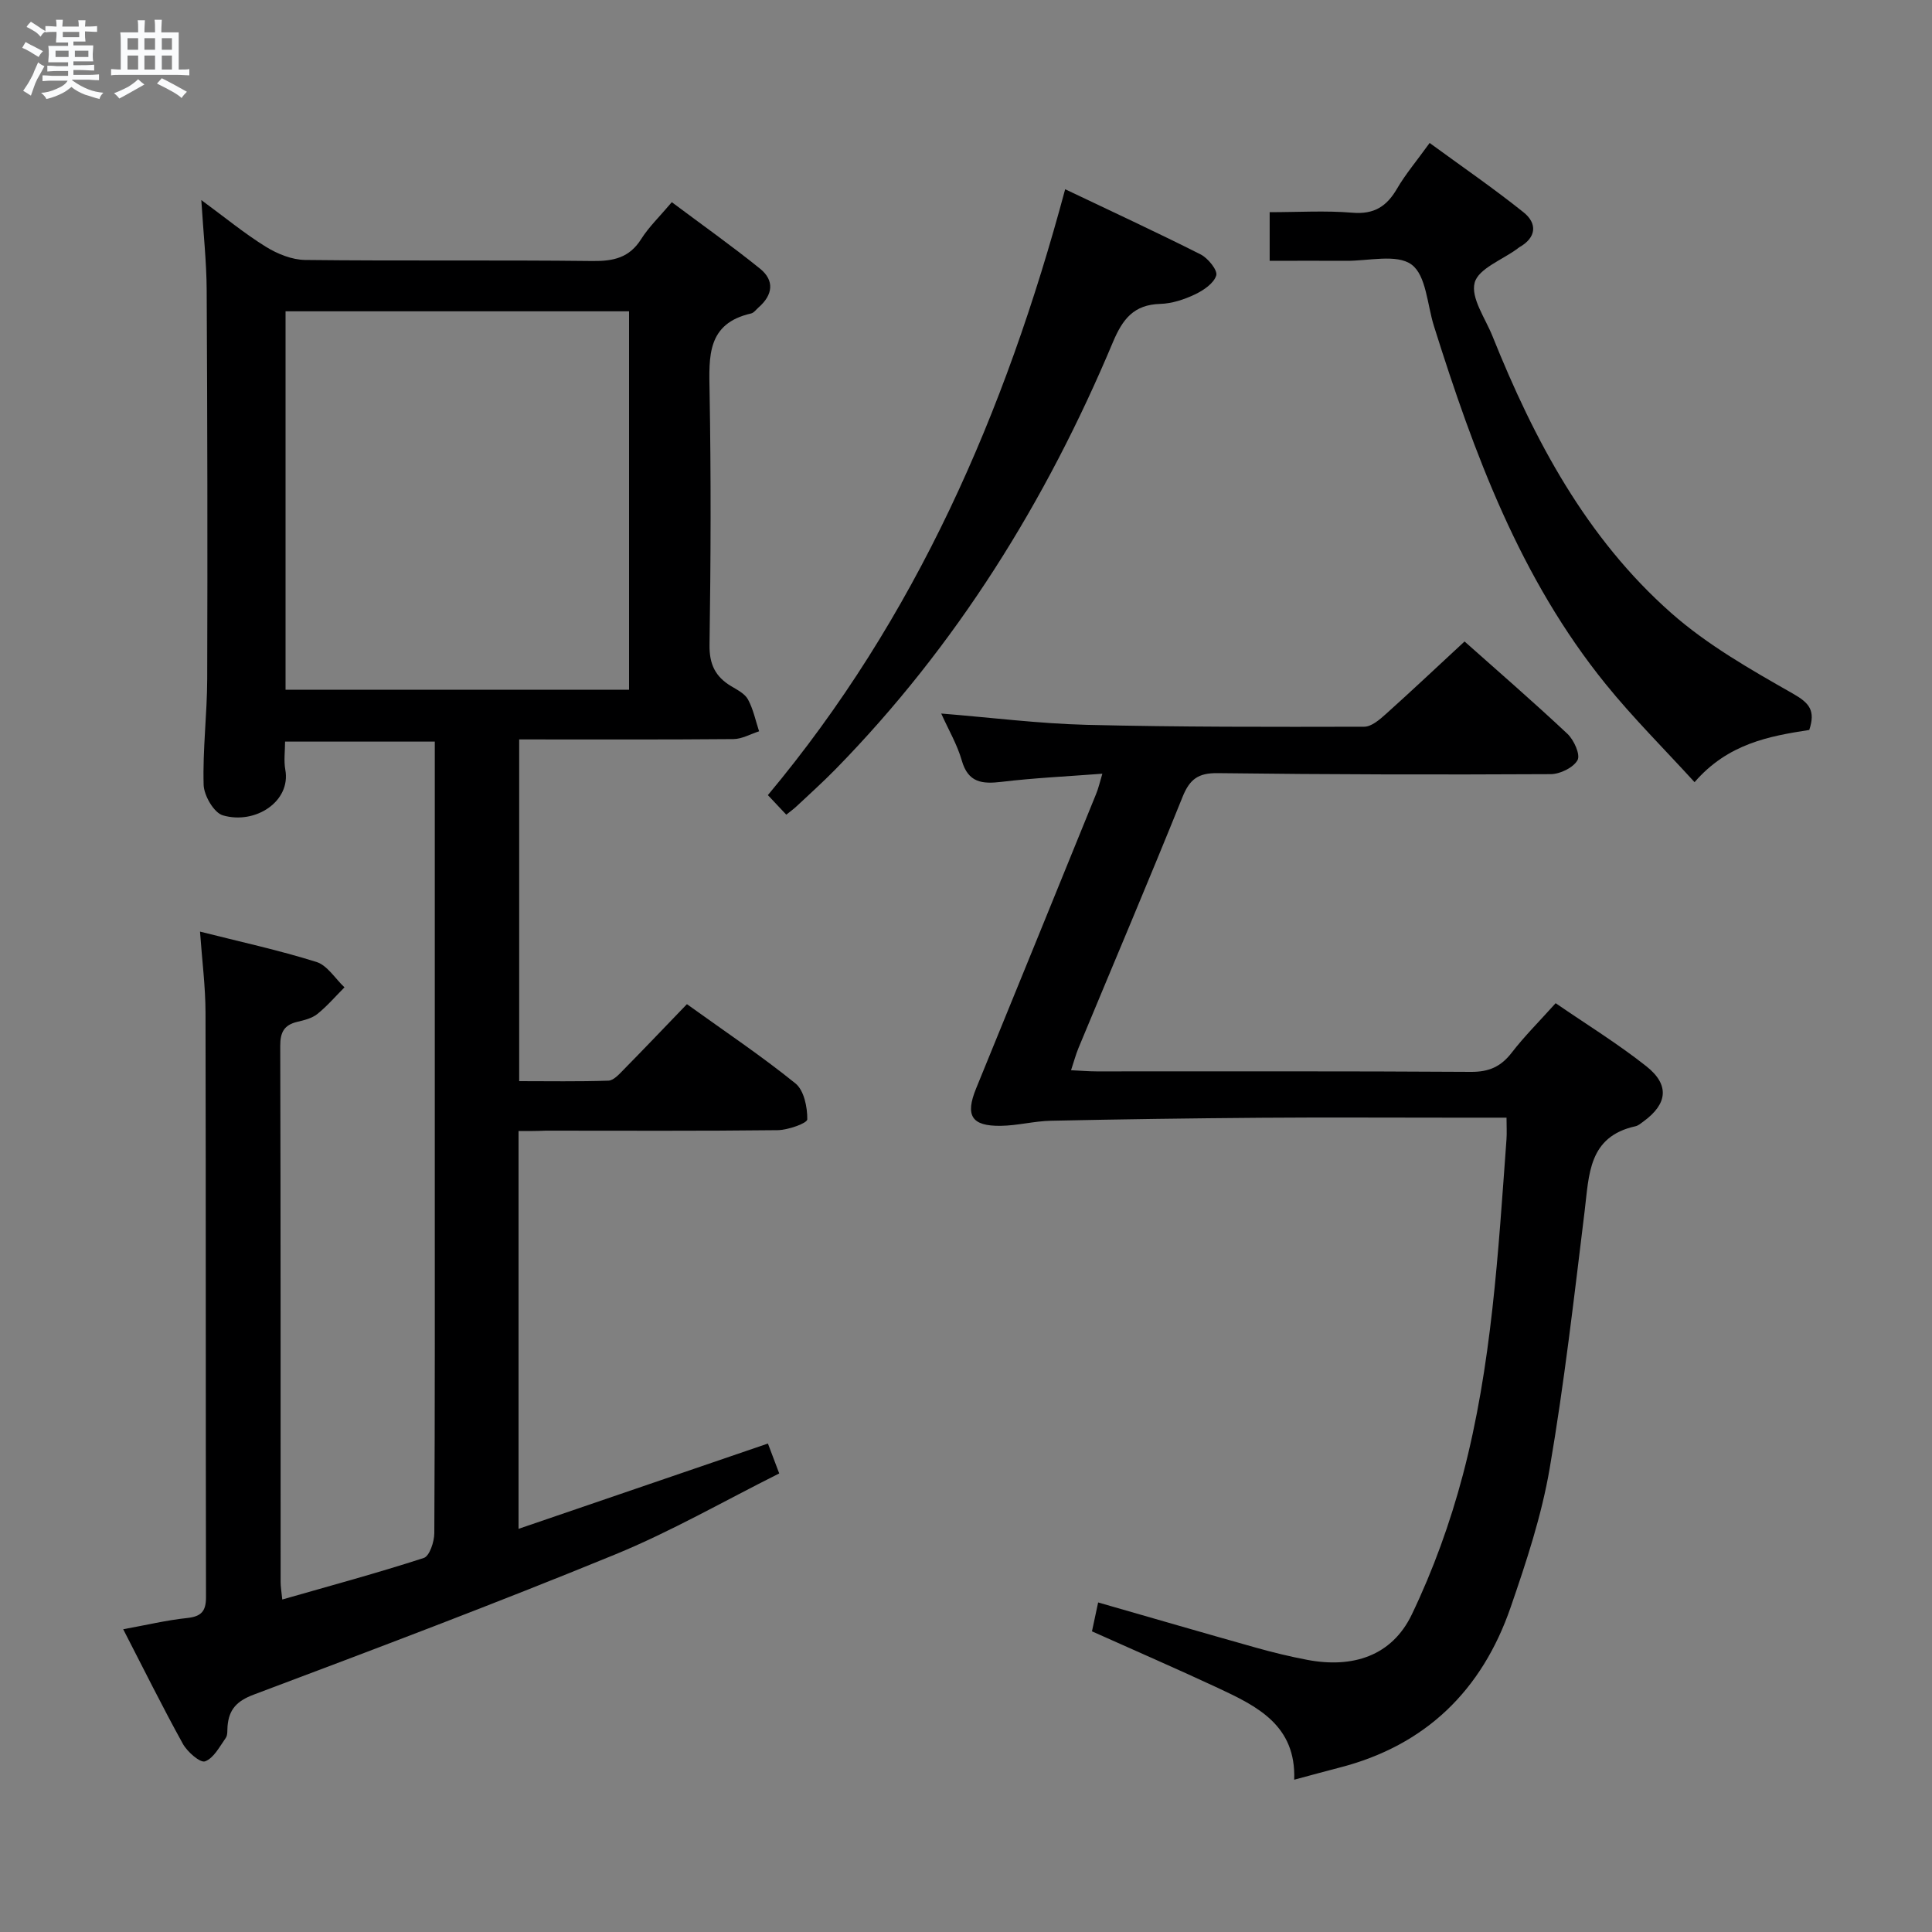 <svg enable-background="new 0 0 400 400" viewBox="0 0 400 400" xmlns="http://www.w3.org/2000/svg"><rect x="0" y="0" width="400" height="400" fill="#808080" stroke="none"/><path d="m6.8 9.5c.6.3 1.3.7 2.1 1.1-.4.4-.7.8-.9 1.2-.7-.4-1.3-.8-1.8-1.1s-1.1-.6-1.6-.8c.2-.4.5-.8.7-1.2.4.2.8.5 1.5.8zm.9 6.9c-.3.6-.5 1.1-.7 1.7s-.4 1.1-.6 1.7c-.6-.4-1.1-.7-1.6-1 .7-1 1.2-1.8 1.5-2.4.3-.5.6-1.1.8-1.7.3-.6.5-1.2.8-1.8.3.3.8.6 1.3.8-.7 1.3-1.2 2.2-1.5 2.7zm.1-11c.4.3 1 .7 1.7 1.1-.5.2-.8.6-1.1 1.1-.5-.6-1-1-1.4-1.2s-.9-.6-1.5-.8c.2-.4.5-.7.9-1.1.5.3.9.6 1.4.9zm10.5 13.1c1 .4 2 .6 3.1.7-.4.4-.7.8-.8 1.3-.9-.2-1.9-.6-3-.9-1-.4-2-.9-2.8-1.6-.5.4-1.1.9-1.9 1.3s-1.9.9-3.3 1.2c-.1-.3-.5-.8-1.1-1.3 1 0 2.1-.3 3.2-.8 1.2-.5 1.9-1 2.3-1.7h-3.2c-.4 0-1 0-2 .1v-1.2c1 0 1.7.1 2 .1h3.3v-1h-2.3c-.2 0-.9 0-2 .1v-1.2c1.2 0 1.9.1 2 .1h2.3v-.8h-4.1c0-.7.1-1.2.1-1.6 0-.5 0-1.1-.1-1.8h4.1v-.7h-2.5c0-.6.1-1.1.1-1.6v-.6h-.5c-.4 0-1 0-1.8.1v-1.3c1.2 0 1.9.1 2.1.1h.2c0-.3 0-.8-.1-1.4h1.4c0 .6-.1 1-.1 1.4h3.4c0-.4 0-.8-.1-1.3h1.5c0 .4-.1.9-.1 1.3.7 0 1.5 0 2.5-.1v1.2c-1 0-1.8-.1-2.5-.1v.6c0 .3 0 .8.1 1.5h-2.5v.8h4.1c0 .7-.1 1.3-.1 1.8s0 1 .1 1.5h-4.1v.8h1.4c.8 0 1.8 0 2.9-.1v1.2c-1 0-1.9-.1-2.8-.1h-1.5v1h3.2c.3 0 1 0 2.1-.1v1.2c-1.1 0-1.8-.1-2.1-.1h-3.4l-.1.1c1.4 1 2.4 1.5 3.4 1.9zm-4.1-6.7v-1.3h-2.7v1.3zm2.2-4.1v-1.1h-3.4v1.1zm1.9 4.1v-1.3h-2.8v1.3z" fill="#fafbfc"/><path d="m37 6.7v2.3 5.4c1 0 1.8 0 2.2-.1v1.3c-.6 0-1.5-.1-2.5-.1h-11.9c-.7 0-1.3 0-1.8.1v-1.3c.5 0 1.1.1 2 .1v-5.2c0-1 0-1.8-.1-2.5h3.7c0-1.3 0-2.1-.1-2.5h1.5c0 .4-.1 1.3-.1 2.5h2.2c0-1.2 0-2.1-.1-2.6h1.5c0 .4-.1 1.3-.1 2.6zm-12.3 13.7c-.3-.4-.7-.8-1.1-1.1 1.1-.4 2.1-.9 2.9-1.3.8-.5 1.5-1 2.1-1.6.4.4.9.8 1.3 1.1-2.5 1.4-4.2 2.4-5.2 2.9zm3.9-10.1v-2.4h-2.2v2.4zm0 4.1v-2.9h-2.2v2.9zm3.5-4.1v-2.4h-2.2v2.4zm0 4.1v-2.9h-2.2v2.9zm.4 2.9 1-1.1c.6.3 1.4.7 2.5 1.3s2 1.1 2.7 1.5c-.4.4-.8.8-1.1 1.3-.8-.8-2.5-1.7-5.1-3zm3.1-7v-2.4h-2.1v2.4zm0 4.1v-2.9h-2.1v2.9z" fill="#fafbfc"/><g fill="#000001"><path d="m107.36 234.17v82.36c17.24-5.89 34.11-11.67 51.63-17.66.64 1.7 1.36 3.59 2.34 6.19-11.43 5.71-22.41 12.04-34.03 16.8-24.73 10.14-49.74 19.58-74.76 28.99-3.54 1.33-5.14 3.08-5.43 6.54-.07.83.05 1.83-.37 2.43-1.27 1.8-2.5 4.2-4.29 4.85-1 .36-3.67-1.96-4.59-3.63-4.24-7.67-8.13-15.53-12.35-23.72 4.77-.87 8.94-1.87 13.18-2.32 2.93-.31 3.97-1.34 3.96-4.34-.08-40.33-.01-80.66-.1-120.99-.01-5.44-.72-10.87-1.14-16.79 8.22 2.08 16.27 3.83 24.1 6.28 2.26.71 3.89 3.45 5.81 5.26-1.86 1.86-3.59 3.89-5.62 5.52-1.11.89-2.71 1.28-4.15 1.62-2.73.65-3.54 2.16-3.53 4.99.1 37 .07 74 .08 110.99 0 .97.17 1.94.34 3.62 9.98-2.86 19.72-5.49 29.3-8.6 1.19-.39 2.17-3.35 2.18-5.13.14-26.16.1-52.33.1-78.5 0-26.5 0-53 0-79.5 0-1.83 0-3.65 0-5.89-10.28 0-20.32 0-31 0 0 1.96-.29 3.95.05 5.82 1.2 6.56-6.2 11.41-12.93 9.45-1.85-.54-3.92-4.1-3.98-6.34-.21-7.3.72-14.61.74-21.93.08-26.83.04-53.66-.11-80.49-.03-5.8-.67-11.6-1.11-18.63 4.97 3.65 8.99 6.97 13.38 9.68 2.38 1.47 5.38 2.69 8.12 2.72 19.83.23 39.66-.01 59.49.22 4.35.05 7.64-.67 10.09-4.56 1.58-2.5 3.79-4.61 6.33-7.62 6.17 4.62 12.36 9 18.25 13.75 3.08 2.48 2.67 5.47-.3 8.05-.5.44-.96 1.11-1.54 1.24-9.14 2.08-8.72 8.88-8.59 16.13.31 17.49.25 35-.01 52.49-.06 4.02 1.21 6.58 4.47 8.54 1.28.77 2.84 1.55 3.49 2.75 1.1 2.02 1.57 4.38 2.3 6.6-1.76.56-3.53 1.59-5.3 1.61-14.65.13-29.3.07-44.37.07v70.75c6 0 12.25.11 18.48-.1 1.07-.04 2.22-1.33 3.12-2.25 4.32-4.39 8.56-8.85 13.13-13.59 7.82 5.62 15.4 10.7 22.47 16.41 1.77 1.43 2.48 4.91 2.45 7.44-.01.8-3.97 2.21-6.14 2.24-16 .19-32 .1-48 .1-1.79.08-3.57.08-5.64.08zm-48.24-91.36h71.12c0-26.23 0-52.29 0-78.36-23.9 0-47.46 0-71.12 0z"/><path d="m228.23 160.19c-7.33.56-14.11.87-20.84 1.68-4.05.48-6.95.2-8.27-4.44-.94-3.28-2.73-6.31-4.25-9.7 10.33.83 20.22 2.09 30.13 2.34 19.14.47 38.29.43 57.44.39 1.5 0 3.19-1.46 4.47-2.61 5.44-4.88 10.76-9.9 16.31-15.04 6.73 5.99 14.15 12.41 21.3 19.12 1.35 1.27 2.72 4.32 2.09 5.45-.86 1.55-3.61 2.89-5.55 2.9-22.99.12-45.98.08-68.97-.21-4.03-.05-5.78 1.27-7.25 4.91-7.02 17.41-14.36 34.68-21.56 52.02-.55 1.33-.92 2.74-1.53 4.58 2.11.1 3.71.24 5.3.24 25.82.01 51.65-.07 77.47.1 3.74.03 6.22-1.07 8.46-3.97 2.63-3.41 5.71-6.47 9.1-10.25 6.36 4.38 12.86 8.37 18.79 13.07 4.85 3.85 4.36 7.78-.57 11.39-.54.39-1.09.89-1.7 1.02-9.77 2.15-9.59 10.03-10.52 17.58-2.18 17.79-4.21 35.63-7.24 53.28-1.67 9.75-4.83 19.32-8.07 28.71-5.93 17.2-17.59 28.65-35.51 33.23-2.88.74-5.75 1.54-9.31 2.49.41-11.27-7.68-15.21-15.79-19-8.56-3.99-17.23-7.75-26.08-11.72.42-1.94.82-3.83 1.28-5.98 11.05 3.17 21.85 6.32 32.67 9.36 3.51.99 7.07 1.85 10.65 2.53 9.31 1.76 17.47-.75 21.62-9.4 4.41-9.19 7.94-18.96 10.55-28.82 6.01-22.74 7.34-46.18 9.05-69.53.1-1.32.01-2.65.01-4.51-3.93 0-7.68 0-11.43 0-13.16 0-26.33-.08-39.49.02-14.48.11-28.95.31-43.42.62-3.47.07-6.92 1.01-10.39 1.05-6.07.08-7.37-2.14-5.09-7.73 8.3-20.29 16.56-40.6 24.82-60.91.5-1.17.77-2.44 1.32-4.26z"/><path d="m262.87 54c0-3.67 0-6.61 0-10.07 5.9 0 11.55-.36 17.13.11 4.49.38 7.1-1.3 9.24-4.98 1.75-3 4.03-5.69 6.75-9.46 6.56 4.8 13.19 9.35 19.45 14.36 2.86 2.29 2.69 5.21-.88 7.23-.14.08-.26.2-.4.3-3.12 2.31-8.09 4.13-8.85 7.05-.83 3.14 2.21 7.35 3.69 11.05 8.63 21.51 19.42 41.8 37.01 57.33 7.49 6.62 16.45 11.71 25.2 16.69 3.43 1.95 4.7 3.51 3.38 7.52-8.3 1.28-16.84 2.83-23.75 10.81-6.3-6.91-12.74-13.31-18.41-20.32-17.7-21.86-27.25-47.71-35.55-74.12-1.39-4.41-1.6-10.5-4.63-12.72-3.07-2.26-8.95-.73-13.6-.78-5.12-.04-10.26 0-15.78 0z"/><path d="m220.53 39.18c9.6 4.58 18.9 8.88 28.04 13.49 1.53.77 3.57 3.29 3.24 4.36-.5 1.64-2.66 3.1-4.44 3.94-2.21 1.05-4.75 1.88-7.17 1.95-5.45.16-7.76 3.12-9.77 7.89-13.82 32.95-32.4 62.88-57.51 88.52-2.56 2.61-5.29 5.06-7.96 7.57-.59.56-1.26 1.04-2.17 1.77-1.31-1.39-2.51-2.67-3.81-4.05 30.63-36.65 49.13-79.11 61.55-125.44z"/></g></svg>